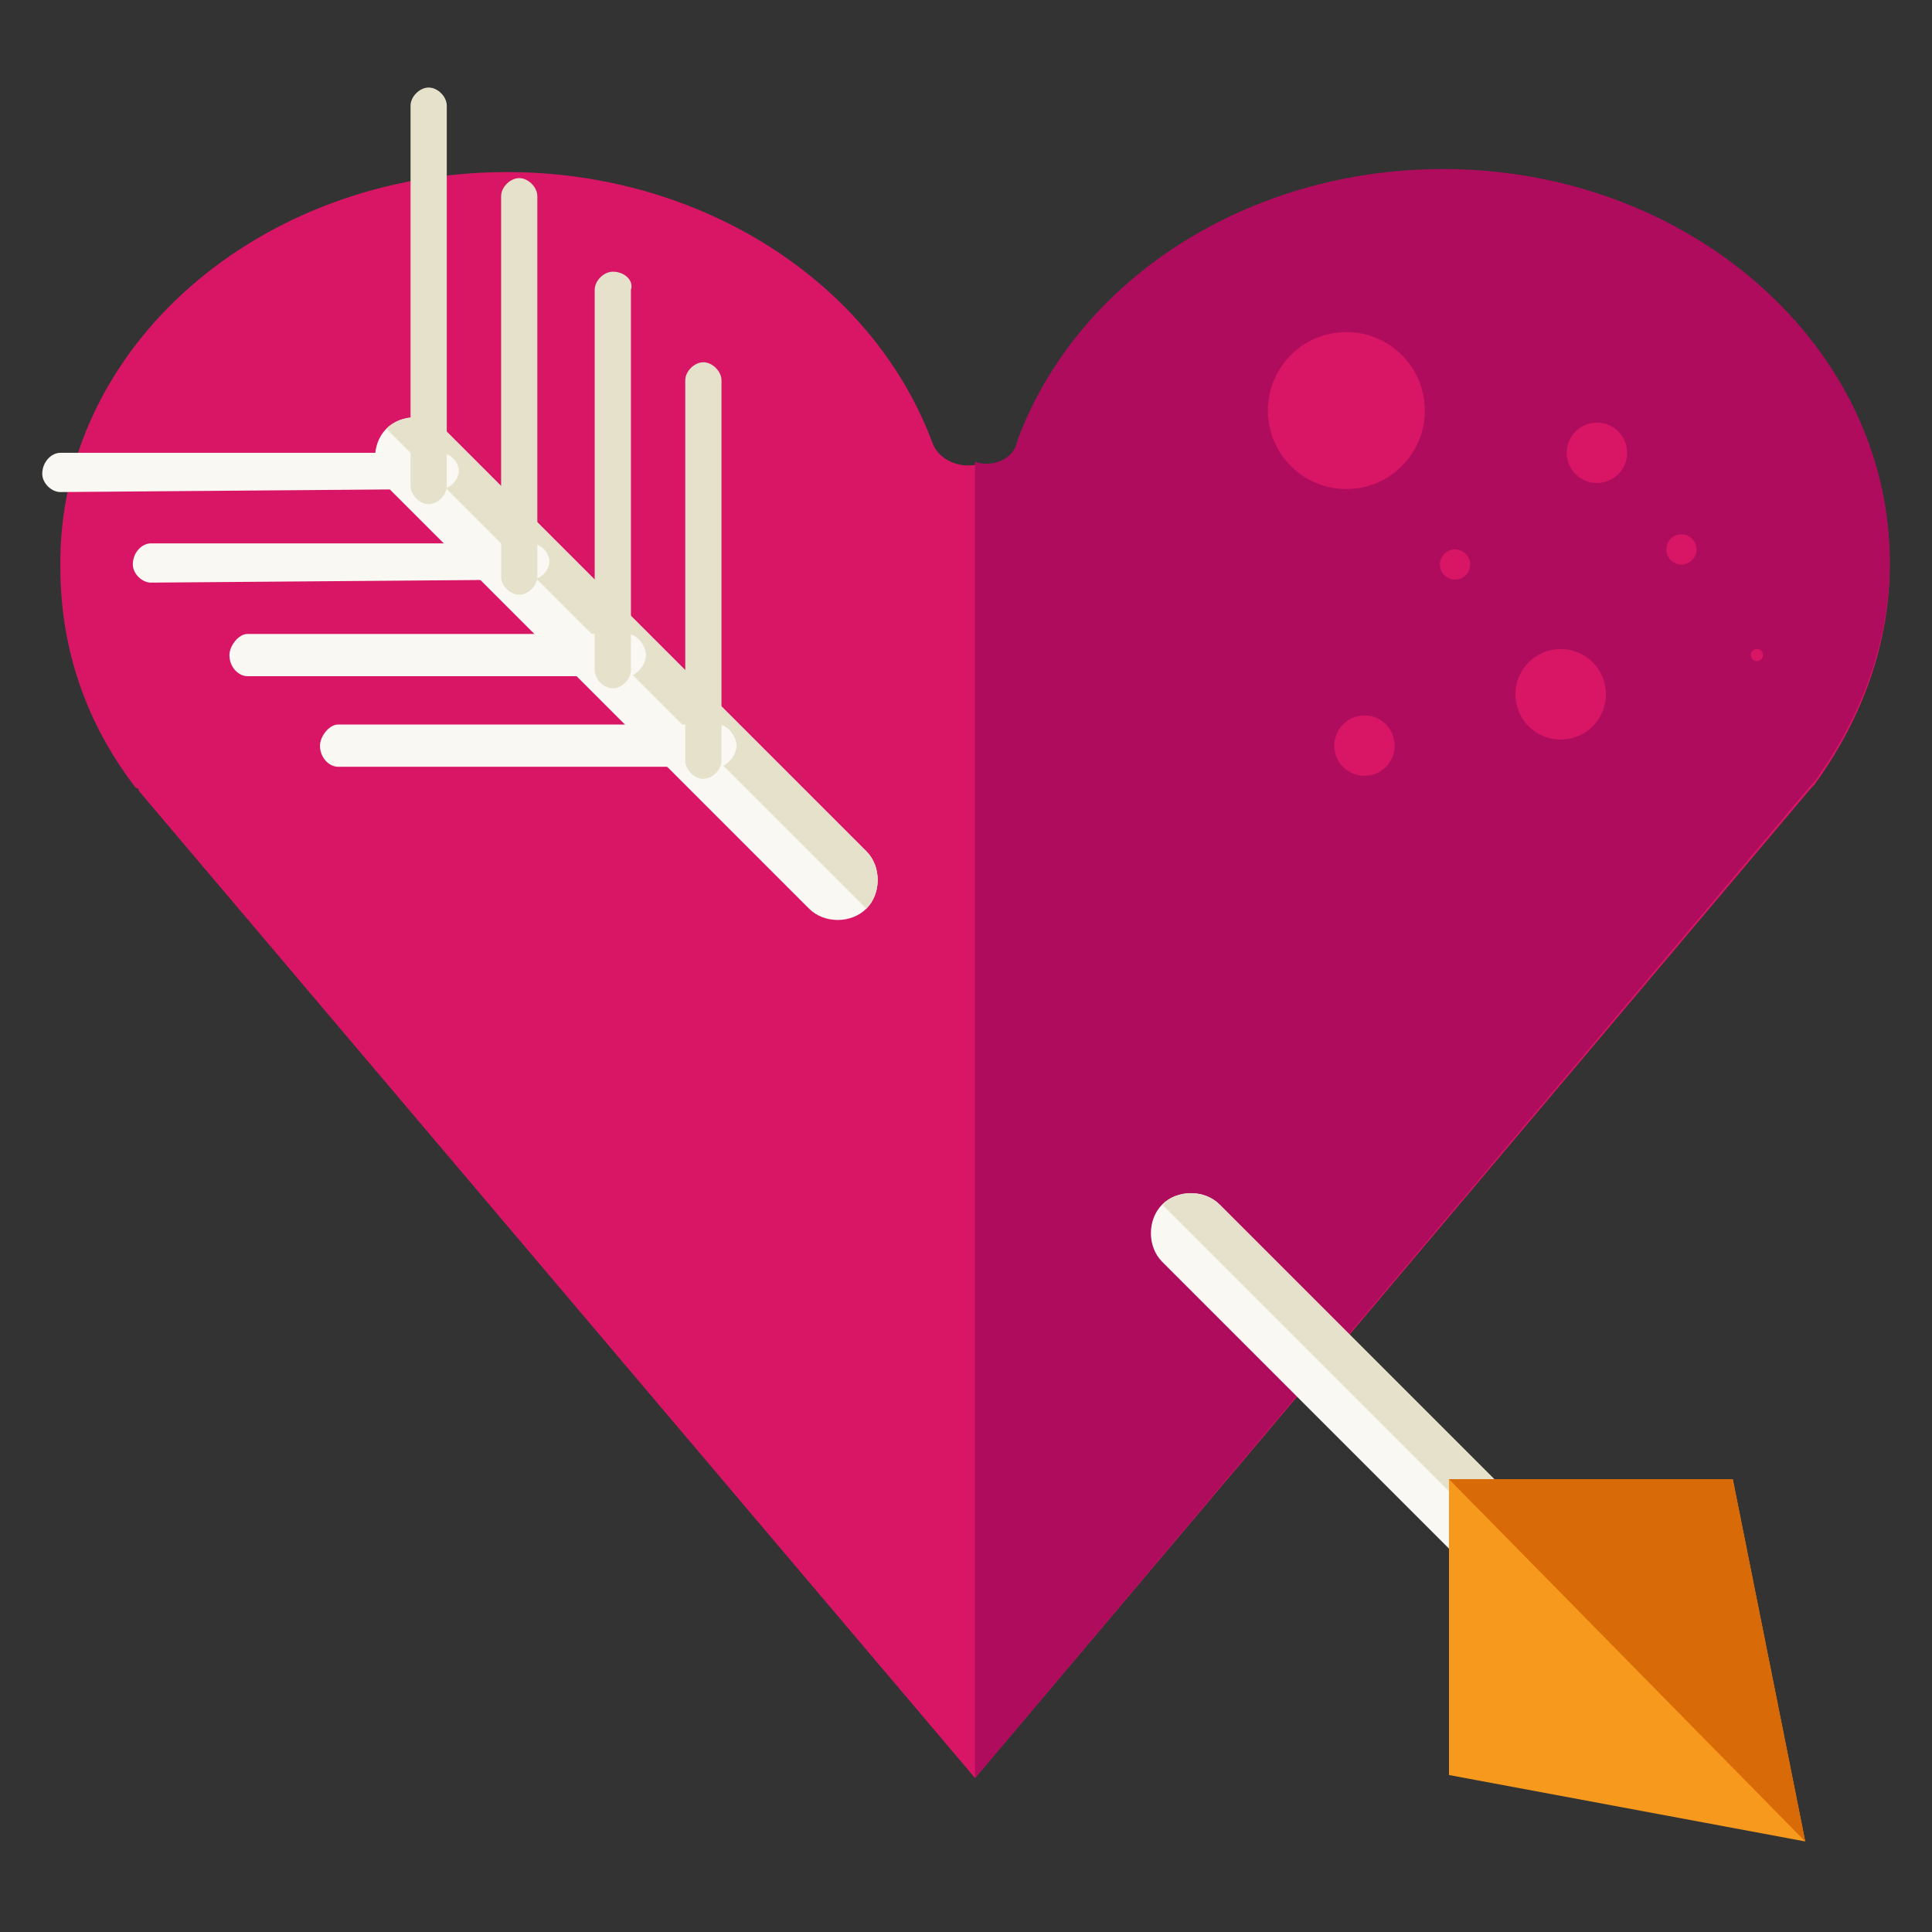 <?xml version="1.0" encoding="utf-8"?>
<!-- Generator: Adobe Illustrator 16.0.0, SVG Export Plug-In . SVG Version: 6.00 Build 0)  -->
<!DOCTYPE svg PUBLIC "-//W3C//DTD SVG 1.1//EN" "http://www.w3.org/Graphics/SVG/1.1/DTD/svg11.dtd">
<svg version="1.1" id="Layer_1" xmlns="http://www.w3.org/2000/svg" xmlns:xlink="http://www.w3.org/1999/xlink" x="0px" y="0px"
	 width="64px" height="64px" viewBox="0 0 64 64" enable-background="new 0 0 64 64" xml:space="preserve">
<rect x="0" y="0" width="64" height="64" fill="#333333" stroke="none"/>
<g>
	<g>
		<g>
			<g>
				<path fill="#D81665" d="M16.8,5.7c6.4,0,12.1,3.6,14.1,9c0.2,0.5,0.8,0.8,1.4,0.7c0.6,0.2,1.3-0.1,1.4-0.7c2-5.4,7.7-9,14.1-9
					c8.2,0,14.8,5.9,14.8,13c0,2.6-0.9,5.1-2.5,7.3c0,0,0,0,0,0c-0.1,0.1-0.1,0.1-0.1,0.1L32.3,58.9L4.6,26.2c0-0.1-0.1-0.1-0.1-0.1
					c0,0,0,0,0,0c-1.7-2.2-2.5-4.7-2.5-7.3C1.9,11.5,8.6,5.7,16.8,5.7z"/>
			</g>
			<g>
				<path fill="#AF0C5E" d="M32.3,15.3c0.6,0.2,1.3-0.1,1.4-0.7c2-5.4,7.7-9,14.1-9c8.2,0,14.8,5.9,14.8,13c0,2.6-0.9,5.1-2.5,7.3
					c0,0,0,0,0,0c-0.1,0.1-0.1,0.1-0.1,0.1L32.3,58.9"/>
			</g>
		</g>
	</g>
	<g>
		<path fill="#F9F8F2" d="M28.7,30.1c-0.5,0.5-1.4,0.5-1.9,0l-14-14c-0.5-0.5-0.5-1.4,0-1.9l0,0c0.5-0.5,1.4-0.5,1.9,0l14,14
			C29.2,28.7,29.2,29.6,28.7,30.1L28.7,30.1z"/>
		<path fill="#E5E1CA" d="M12.8,14.2L12.8,14.2c0.5-0.5,1.4-0.5,1.9,0l14,14c0.5,0.5,0.5,1.4,0,1.9l0,0"/>
		<path fill="#F9F8F2" d="M54.4,55.8c-0.5,0.5-1.4,0.5-1.9,0l-14-14c-0.5-0.5-0.5-1.4,0-1.9l0,0c0.5-0.5,1.4-0.5,1.9,0l14,14
			C54.9,54.4,54.9,55.3,54.4,55.8L54.4,55.8z"/>
		<path fill="#E5E1CA" d="M38.5,39.9L38.5,39.9c0.5-0.5,1.4-0.5,1.9,0l14,14c0.5,0.5,0.5,1.4,0,1.9l0,0"/>
		<g>
			<g>
				<path fill="#F9F8F2" d="M17.6,18c0.3,0,0.6,0.3,0.6,0.6l0,0c0,0.3-0.3,0.6-0.6,0.6L5,19.3c-0.3,0-0.6-0.3-0.6-0.6l0,0
					C4.4,18.3,4.7,18,5,18L17.6,18z"/>
				<path fill="#F9F8F2" d="M14.6,15c0.3,0,0.6,0.3,0.6,0.6l0,0c0,0.3-0.3,0.6-0.6,0.6L2,16.3c-0.3,0-0.6-0.3-0.6-0.6l0,0
					C1.4,15.3,1.7,15,2,15L14.6,15z"/>
				<path fill="#F9F8F2" d="M23.8,24c0.3,0,0.6,0.4,0.6,0.7l0,0c0,0.3-0.3,0.7-0.6,0.7l-12.6,0c-0.3,0-0.6-0.3-0.6-0.7l0,0
					c0-0.3,0.3-0.7,0.6-0.7H23.8z"/>
				<path fill="#F9F8F2" d="M20.8,21c0.3,0,0.6,0.4,0.6,0.7l0,0c0,0.3-0.3,0.7-0.6,0.7l-12.6,0c-0.3,0-0.6-0.3-0.6-0.7l0,0
					c0-0.3,0.3-0.7,0.6-0.7H20.8z"/>
			</g>
			<g>
				<path fill="#E5E1CA" d="M16.6,19.1c0,0.3,0.3,0.6,0.6,0.6l0,0c0.3,0,0.6-0.3,0.6-0.6l0-12.6c0-0.3-0.3-0.6-0.6-0.6l0,0
					c-0.3,0-0.6,0.3-0.6,0.6L16.6,19.1z"/>
				<path fill="#E5E1CA" d="M13.6,16.1c0,0.3,0.3,0.6,0.6,0.6l0,0c0.3,0,0.6-0.3,0.6-0.6l0-12.6c0-0.3-0.3-0.6-0.6-0.6l0,0
					c-0.3,0-0.6,0.3-0.6,0.6L13.6,16.1z"/>
				<path fill="#E5E1CA" d="M22.7,25.2c0,0.3,0.3,0.6,0.6,0.6l0,0c0.3,0,0.6-0.3,0.6-0.6l0-12.6c0-0.3-0.3-0.6-0.6-0.6l0,0
					c-0.3,0-0.6,0.3-0.6,0.6L22.7,25.2z"/>
				<path fill="#E5E1CA" d="M19.7,22.2c0,0.3,0.3,0.6,0.6,0.6l0,0c0.3,0,0.6-0.3,0.6-0.6l0-12.6C21,9.3,20.7,9,20.3,9l0,0
					c-0.3,0-0.6,0.3-0.6,0.6L19.7,22.2z"/>
			</g>
		</g>
		<polygon fill="#F7991C" points="57.4,49 59.8,61 48,58.8 48,49 		"/>
		<polyline fill="#D86A07" points="48,49 57.4,49 59.8,61 		"/>
	</g>
	<circle fill="#D81665" cx="44.6" cy="13.6" r="2.6"/>
	<circle fill="#D81665" cx="48.2" cy="18.7" r="0.5"/>
	<circle fill="#D81665" cx="52.9" cy="15" r="1"/>
	<circle fill="#D81665" cx="58.2" cy="21.7" r="0.2"/>
	<circle fill="#D81665" cx="45.2" cy="24.7" r="1"/>
	<circle fill="#D81665" cx="51.7" cy="23" r="1.5"/>
	<circle fill="#D81665" cx="55.7" cy="18.2" r="0.5"/>
</g>
</svg>
